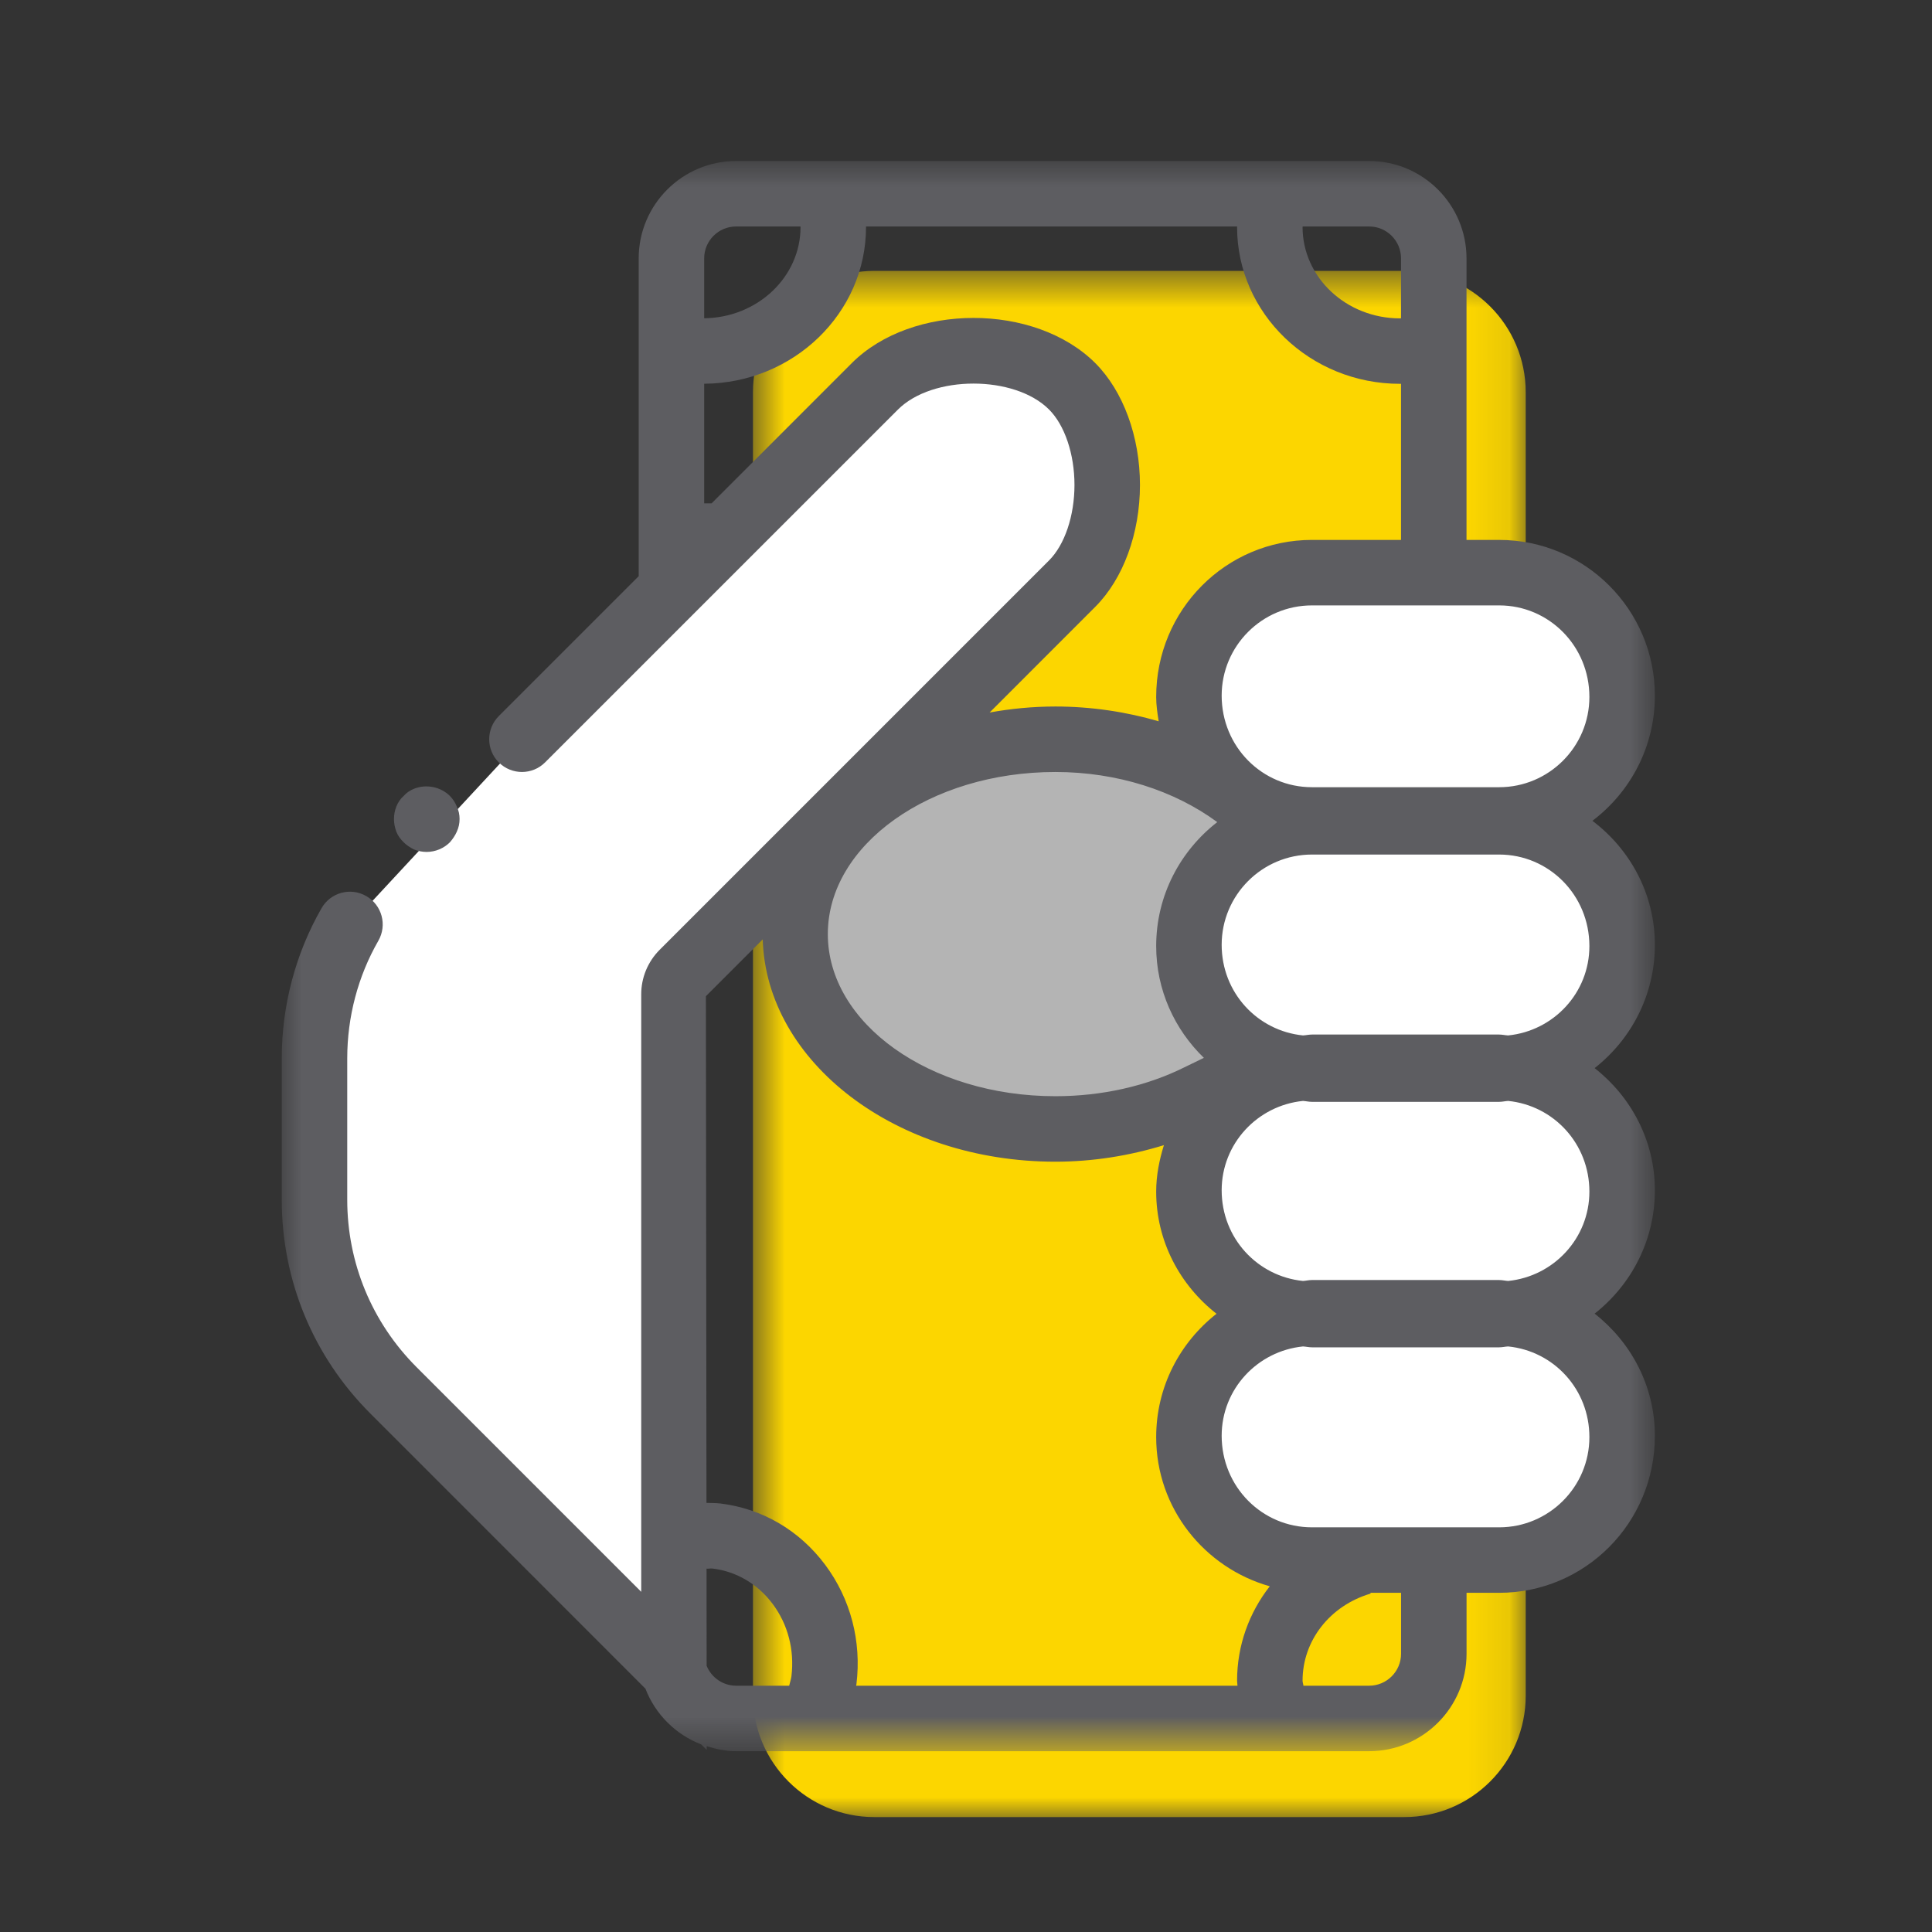 <?xml version="1.0" encoding="UTF-8"?>
<svg width="48px" height="48px" viewBox="0 0 48 48" version="1.1" xmlns="http://www.w3.org/2000/svg" xmlns:xlink="http://www.w3.org/1999/xlink">
    <rect x="0" y="0" width="48" height="48" fill="#333333" stroke="none"/>
    <!-- Generator: Sketch 62 (91390) - https://sketch.com -->
    <title>iconografia/marca/on/disponibilidad-dinero</title>
    <desc>Created with Sketch.</desc>
    <defs>
        <polygon id="path-1" points="0.707 0.585 19.906 0.585 19.906 39 0.707 39"></polygon>
        <polygon id="path-3" points="0 0.855 34.115 0.855 34.115 40.363 0 40.363"></polygon>
    </defs>
    <g id="iconografia/marca/on/disponibilidad-dinero" stroke="none" stroke-width="1" fill="none" fill-rule="evenodd">
        <g id="Page-1" transform="translate(7, 3)">
            <g id="Group-3" transform="translate(11, 3.145)">
                <mask id="mask-2" fill="white">
                    <use xlink:href="#path-1"></use>
                </mask>
                <g id="Clip-2"></g>
                <path d="M16.889,39 L3.723,39 C2.057,39 0.707,37.65 0.707,35.984 L0.707,3.601 C0.707,1.935 2.057,0.585 3.723,0.585 L16.889,0.585 C18.555,0.585 19.906,1.935 19.906,3.601 L19.906,35.984 C19.906,37.65 18.555,39 16.889,39" id="Fill-1" fill="#FCD600" mask="url(#mask-2)"></path>
            </g>
            <path d="M5.983,15.366 L11.029,10.32 L11.029,10.319 L14.752,6.598 C15.92,5.431 18.485,5.431 19.653,6.598 C20.198,7.144 20.524,8.061 20.524,9.049 C20.524,10.037 20.198,10.954 19.653,11.5 L9.978,21.175 C9.91,21.244 9.854,21.325 9.816,21.417 C9.779,21.508 9.759,21.605 9.759,21.702 L9.759,38.512 L2.791,31.542 C1.524,30.276 0.829,28.595 0.829,26.805 L0.829,23.296 C0.829,22.109 1.134,20.97 1.711,19.968" id="Fill-4" fill="#FFFFFF"></path>
            <path d="M24.223,17.126 C23.036,16.051 21.243,15.366 19.235,15.366 C15.663,15.366 12.769,17.533 12.769,20.207 C12.769,22.881 15.663,25.048 19.235,25.048 C20.555,25.048 21.784,24.752 22.807,24.243 C22.807,24.243 23.551,23.88 24.223,23.561" id="Fill-6" fill="#B4B4B4"></path>
            <path d="M30.261,29.661 L25.609,29.661 C23.922,29.661 22.554,28.293 22.554,26.606 L22.554,26.572 C22.554,24.885 23.922,23.517 25.609,23.517 L30.261,23.517 C31.948,23.517 33.317,24.885 33.317,26.572 L33.317,26.606 C33.317,28.293 31.948,29.661 30.261,29.661" id="Fill-8" fill="#FFFFFF"></path>
            <path d="M30.261,23.55 L25.609,23.55 C23.922,23.55 22.554,22.182 22.554,20.495 L22.554,20.461 C22.554,18.774 23.922,17.406 25.609,17.406 L30.261,17.406 C31.948,17.406 33.317,18.774 33.317,20.461 L33.317,20.495 C33.317,22.182 31.948,23.55 30.261,23.55" id="Fill-10" fill="#FFFFFF"></path>
            <path d="M30.261,17.372 L25.609,17.372 C23.922,17.372 22.554,16.004 22.554,14.317 L22.554,14.283 C22.554,12.596 23.922,11.228 25.609,11.228 L30.261,11.228 C31.948,11.228 33.317,12.596 33.317,14.283 L33.317,14.317 C33.317,16.004 31.948,17.372 30.261,17.372" id="Fill-12" fill="#FFFFFF"></path>
            <path d="M30.261,35.76 L25.609,35.76 C23.922,35.76 22.554,34.392 22.554,32.705 L22.554,32.671 C22.554,30.984 23.922,29.616 25.609,29.616 L30.261,29.616 C31.948,29.616 33.317,30.984 33.317,32.671 L33.317,32.705 C33.317,34.392 31.948,35.76 30.261,35.76" id="Fill-14" fill="#FFFFFF"></path>
            <g id="Group-18" transform="translate(0, 0.145)">
                <mask id="mask-4" fill="white">
                    <use xlink:href="#path-3"></use>
                </mask>
                <g id="Clip-17"></g>
                <path d="M30.246,22.558 L25.595,22.558 C25.519,22.558 25.448,22.576 25.373,22.58 C24.242,22.467 23.352,21.519 23.352,20.328 C23.352,19.092 24.358,18.086 25.595,18.086 L30.246,18.086 C31.482,18.086 32.488,19.092 32.488,20.361 C32.488,21.521 31.6,22.467 30.469,22.58 C30.393,22.576 30.322,22.558 30.246,22.558 L30.246,22.558 Z M32.488,26.46 C32.488,27.62 31.6,28.566 30.469,28.68 C30.393,28.675 30.322,28.657 30.246,28.657 L25.595,28.657 C25.519,28.657 25.448,28.675 25.373,28.68 C24.242,28.566 23.352,27.618 23.352,26.427 C23.352,25.267 24.242,24.321 25.373,24.207 C25.448,24.212 25.518,24.23 25.595,24.23 L30.246,24.23 C30.322,24.23 30.393,24.212 30.469,24.207 C31.6,24.321 32.488,25.269 32.488,26.46 L32.488,26.46 Z M32.488,32.56 C32.488,33.796 31.482,34.801 30.246,34.801 L25.595,34.801 C24.358,34.801 23.352,33.796 23.352,32.526 C23.352,31.366 24.242,30.42 25.373,30.307 C25.448,30.311 25.518,30.329 25.595,30.329 L30.246,30.329 C30.322,30.329 30.393,30.311 30.469,30.307 C31.6,30.42 32.488,31.368 32.488,32.56 L32.488,32.56 Z M27.809,37.943 C27.809,38.38 27.453,38.736 27.016,38.736 L25.383,38.736 C25.38,38.693 25.362,38.653 25.362,38.61 C25.362,37.615 26.042,36.746 27.053,36.447 L27.048,36.428 L27.809,36.428 L27.809,37.943 Z M10.556,38.241 L10.554,35.829 C10.603,35.832 10.653,35.819 10.704,35.825 C11.298,35.897 11.828,36.21 12.198,36.706 C12.577,37.214 12.742,37.852 12.663,38.502 C12.653,38.583 12.624,38.657 12.607,38.736 L11.289,38.736 C10.957,38.736 10.674,38.53 10.556,38.241 L10.556,38.241 Z M11.949,20.194 C12.041,23.25 15.264,25.717 19.22,25.717 C20.155,25.717 21.065,25.568 21.917,25.306 C21.804,25.672 21.725,26.055 21.725,26.46 C21.725,27.696 22.318,28.786 23.224,29.495 C22.318,30.206 21.725,31.305 21.725,32.56 C21.725,34.328 22.925,35.806 24.547,36.266 C24.033,36.923 23.735,37.737 23.735,38.61 C23.735,38.652 23.744,38.694 23.745,38.736 L14.271,38.736 C14.273,38.723 14.277,38.71 14.278,38.697 C14.408,37.631 14.133,36.579 13.503,35.734 C12.864,34.877 11.94,34.336 10.899,34.209 C10.783,34.195 10.668,34.198 10.552,34.194 L10.538,21.605 L11.949,20.194 Z M20.213,11.93 C20.907,11.235 21.322,10.104 21.322,8.904 C21.322,7.704 20.907,6.573 20.213,5.877 C18.712,4.379 15.658,4.38 14.161,5.878 L10.679,9.361 L10.495,9.361 L10.495,6.389 C12.715,6.375 14.516,4.635 14.516,2.496 C14.516,2.491 14.515,2.487 14.515,2.482 L23.736,2.482 C23.736,2.487 23.735,2.491 23.735,2.496 C23.735,4.644 25.551,6.391 27.783,6.391 C27.792,6.391 27.801,6.39 27.808,6.39 L27.808,10.269 L25.595,10.269 C23.461,10.269 21.725,12.004 21.725,14.171 C21.725,14.378 21.756,14.577 21.787,14.775 C20.975,14.539 20.109,14.408 19.22,14.408 C18.658,14.408 18.113,14.462 17.587,14.557 L20.213,11.93 Z M11.288,2.482 L12.887,2.482 C12.887,2.487 12.889,2.491 12.889,2.496 C12.889,3.739 11.817,4.748 10.495,4.762 L10.495,3.274 C10.495,2.837 10.85,2.482 11.288,2.482 L11.288,2.482 Z M27.808,3.274 L27.808,4.762 C27.801,4.762 27.792,4.765 27.783,4.765 C26.448,4.765 25.362,3.747 25.362,2.496 C25.362,2.491 25.365,2.487 25.365,2.482 L27.017,2.482 C27.453,2.482 27.808,2.837 27.808,3.274 L27.808,3.274 Z M32.488,14.171 C32.488,15.407 31.482,16.413 30.246,16.413 L25.595,16.413 C24.358,16.413 23.352,15.407 23.352,14.138 C23.352,12.902 24.358,11.896 25.595,11.896 L30.246,11.896 C31.482,11.896 32.488,12.902 32.488,14.171 L32.488,14.171 Z M22.91,23.137 C22.63,23.272 22.433,23.368 22.43,23.37 C21.483,23.841 20.373,24.09 19.22,24.09 C16.103,24.09 13.567,22.283 13.567,20.062 C13.567,17.842 16.103,16.035 19.22,16.035 C20.756,16.035 22.178,16.497 23.242,17.28 C22.327,17.992 21.725,19.097 21.725,20.361 C21.725,21.451 22.183,22.433 22.91,23.137 L22.91,23.137 Z M34.115,20.328 C34.115,19.066 33.5,17.955 32.563,17.248 C33.5,16.538 34.115,15.419 34.115,14.138 C34.115,12.004 32.38,10.269 30.246,10.269 L29.435,10.269 L29.435,3.274 C29.435,1.94 28.35,0.855 27.017,0.855 L11.288,0.855 C9.954,0.855 8.868,1.94 8.868,3.274 L8.868,11.17 L5.392,14.646 C5.075,14.964 5.075,15.479 5.392,15.796 C5.711,16.114 6.225,16.114 6.543,15.796 L15.311,7.029 C16.17,6.171 18.202,6.17 19.062,7.028 C19.453,7.418 19.695,8.137 19.695,8.904 C19.695,9.67 19.453,10.39 19.062,10.78 L9.384,20.458 C9.239,20.605 9.127,20.774 9.048,20.964 C8.97,21.154 8.931,21.354 8.931,21.557 L8.931,36.403 L3.35,30.822 C2.239,29.71 1.627,28.232 1.627,26.66 L1.627,23.151 C1.627,22.119 1.894,21.109 2.4,20.228 C2.624,19.838 2.49,19.341 2.1,19.118 C1.71,18.893 1.214,19.028 0.99,19.417 C0.343,20.544 -0,21.835 -0,23.151 L-0,26.66 C-0,28.666 0.781,30.553 2.2,31.972 L9.035,38.809 C9.281,39.445 9.785,39.949 10.422,40.195 L10.558,40.331 L10.558,40.238 C10.79,40.312 11.033,40.363 11.289,40.363 L27.016,40.363 C28.35,40.363 29.436,39.277 29.436,37.943 L29.436,36.428 L30.246,36.428 C32.38,36.428 34.115,34.693 34.115,32.526 C34.115,31.29 33.522,30.201 32.618,29.492 C33.522,28.78 34.115,27.682 34.115,26.427 C34.115,25.191 33.522,24.101 32.618,23.392 C33.522,22.681 34.115,21.583 34.115,20.328 L34.115,20.328 Z" id="Fill-16" fill="#5D5D61" mask="url(#mask-4)"></path>
            </g>
            <path d="M3.028,17.926 C3.098,17.996 3.188,18.056 3.288,18.106 C3.388,18.146 3.498,18.166 3.598,18.166 C3.818,18.166 4.028,18.076 4.178,17.926 C4.248,17.846 4.308,17.756 4.348,17.666 C4.398,17.556 4.418,17.456 4.418,17.346 C4.418,17.246 4.398,17.136 4.348,17.036 C4.308,16.936 4.248,16.846 4.178,16.776 C3.948,16.546 3.588,16.476 3.288,16.596 C3.188,16.636 3.098,16.696 3.028,16.776 C2.948,16.846 2.888,16.936 2.848,17.036 C2.808,17.136 2.788,17.246 2.788,17.346 C2.788,17.456 2.808,17.556 2.848,17.666 C2.888,17.766 2.948,17.846 3.028,17.926" id="Fill-19" fill="#5D5D61"></path>
        </g>
    </g>
</svg>